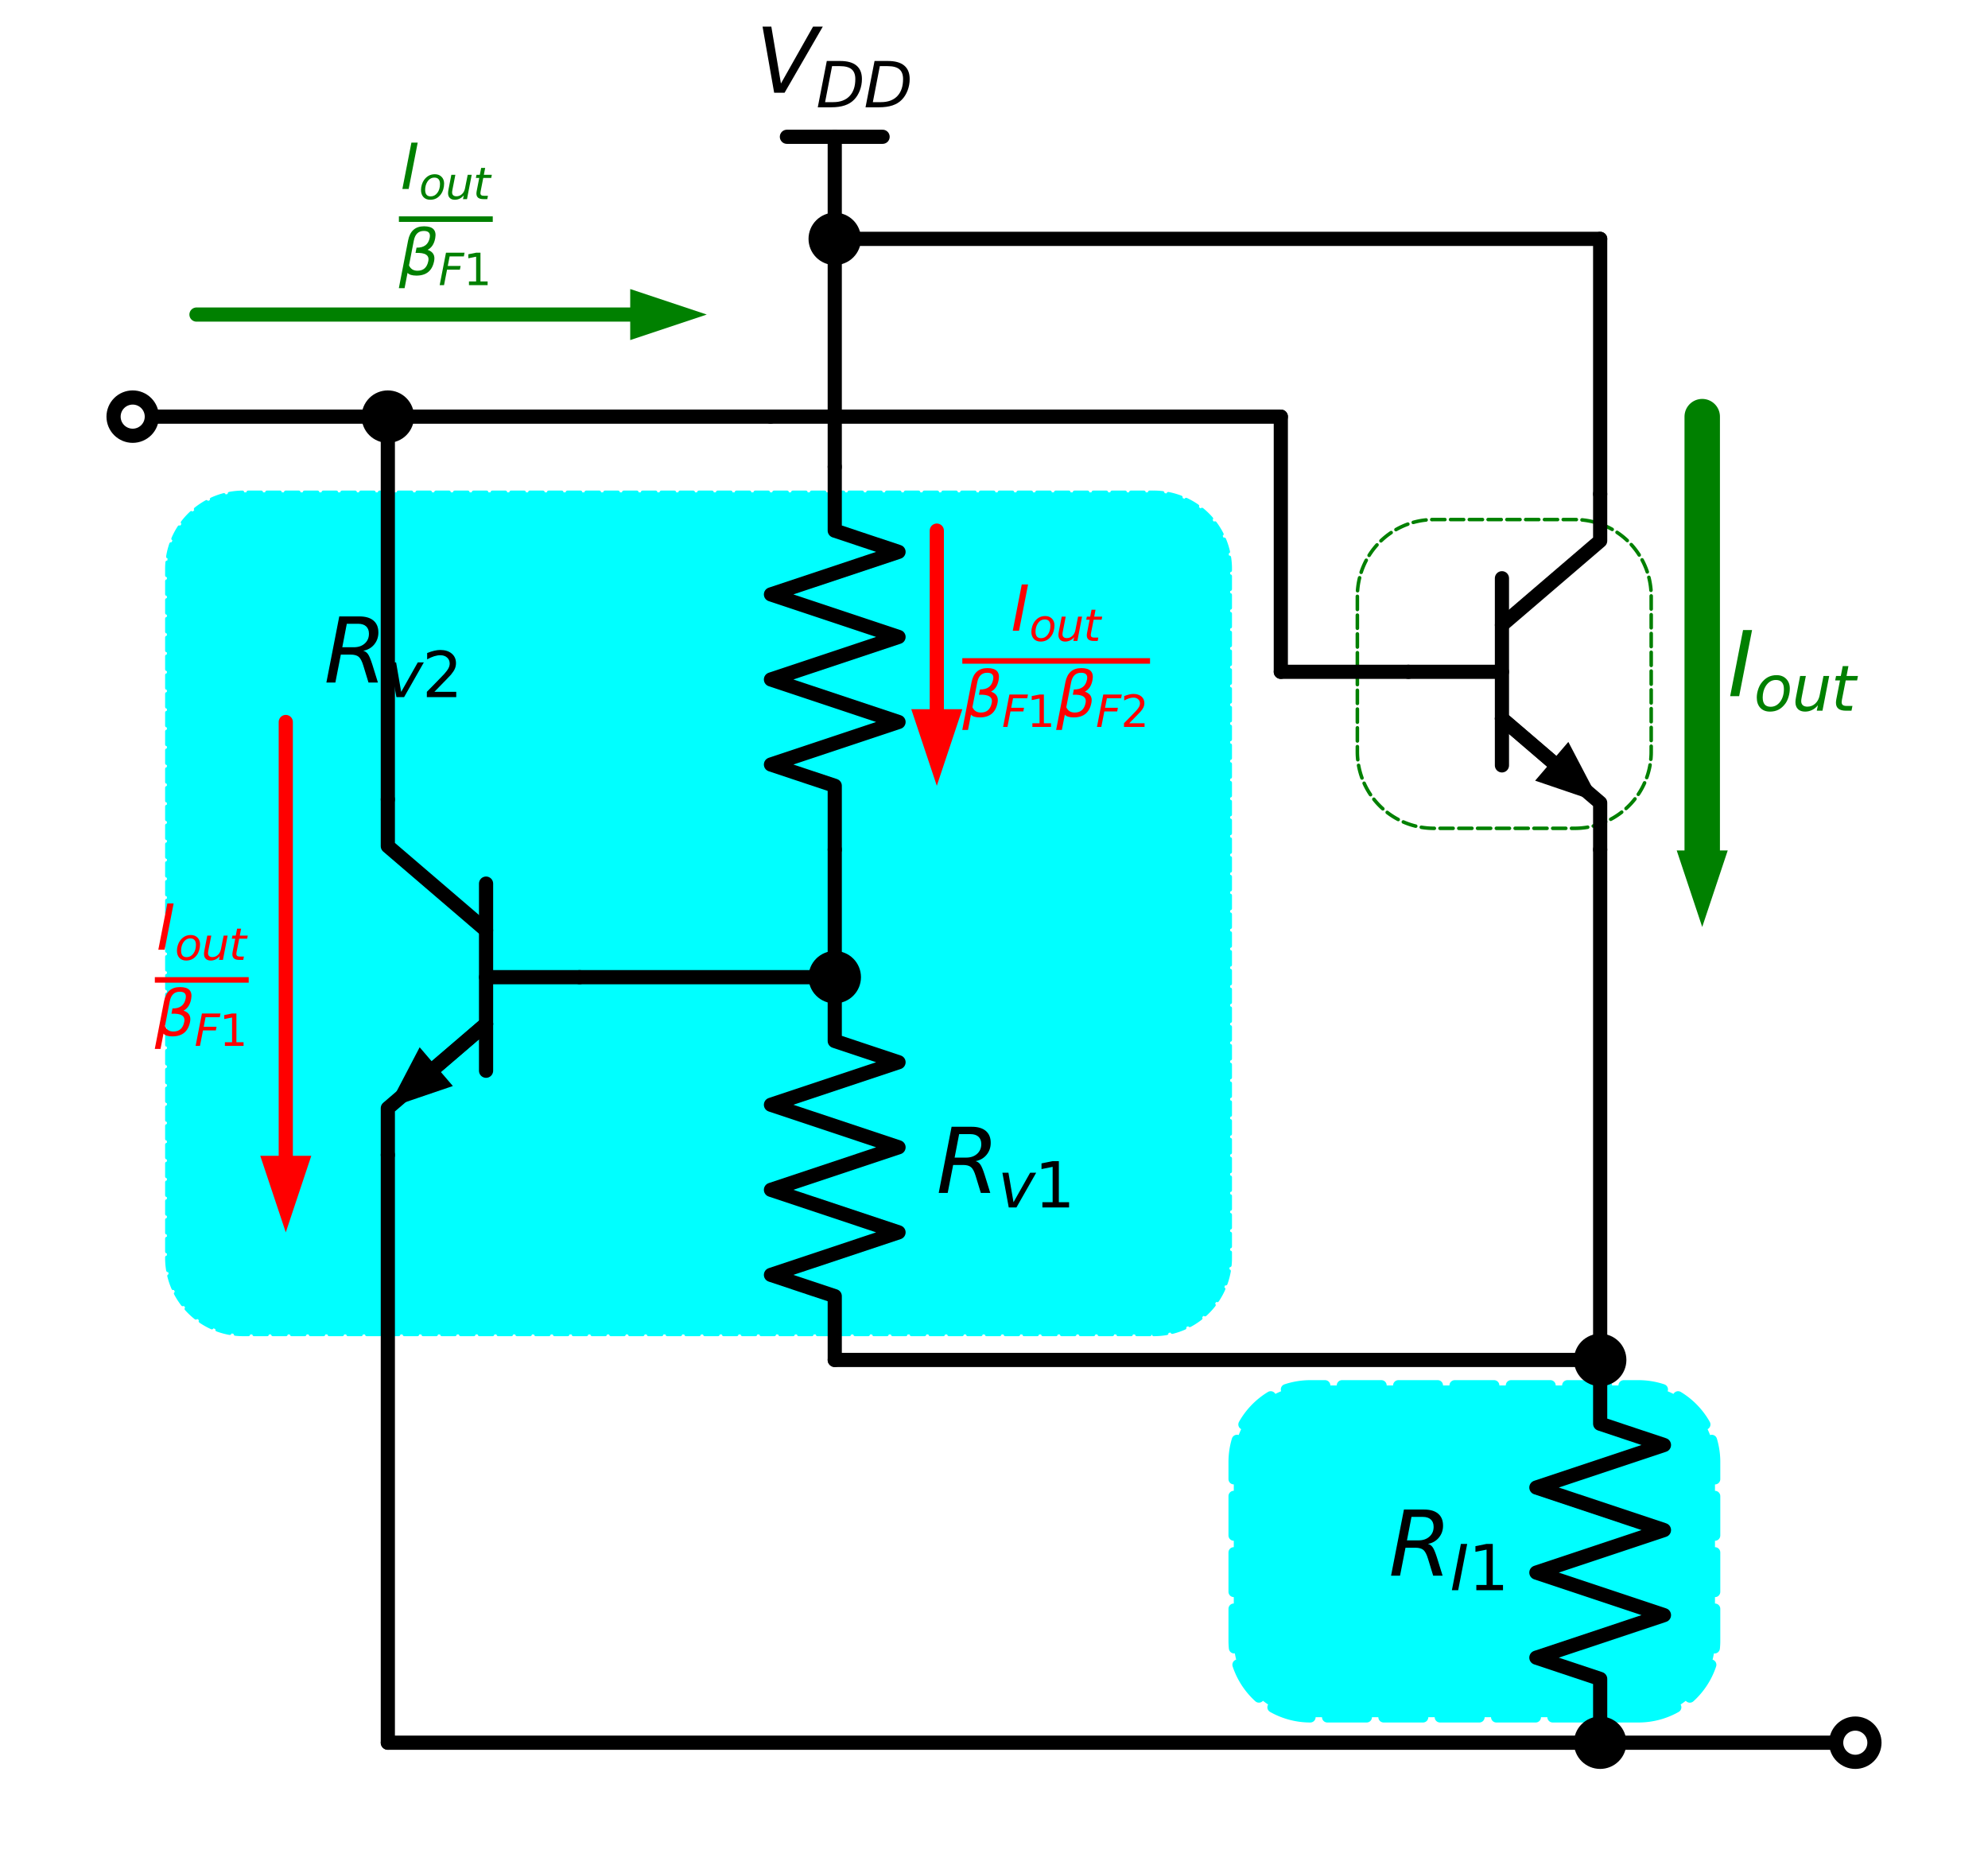 <?xml version="1.0" encoding="utf-8" standalone="no"?>
<!DOCTYPE svg PUBLIC "-//W3C//DTD SVG 1.1//EN"
  "http://www.w3.org/Graphics/SVG/1.1/DTD/svg11.dtd">
<svg xmlns:xlink="http://www.w3.org/1999/xlink" width="280.506pt" height="263.621pt" viewBox="0 0 280.506 263.621" xmlns="http://www.w3.org/2000/svg" version="1.1">
 <defs>
  <style type="text/css">*{stroke-linejoin: round; stroke-linecap: butt}</style>
 </defs>
 <g id="figure_1">
  <g id="patch_1">
   <path d="M 0 263.621 
L 280.506 263.621 
L 280.506 0 
L 0 0 
z
" style="fill: #ffffff"/>
  </g>
  <g id="axes_1">
   <g id="patch_2">
    <path d="M 162.783 188.258 
L 162.954 188.256 
L 163.126 188.252 
L 163.297 188.245 
L 163.468 188.236 
L 163.639 188.224 
L 163.81 188.209 
L 163.98 188.191 
L 164.15 188.171 
L 164.32 188.148 
L 164.489 188.122 
L 164.658 188.094 
L 164.827 188.062 
L 164.995 188.029 
L 165.162 187.992 
L 165.329 187.953 
L 165.495 187.912 
L 165.661 187.867 
L 165.826 187.82 
L 165.99 187.771 
L 166.153 187.718 
L 166.315 187.664 
L 166.477 187.606 
L 166.637 187.546 
L 166.797 187.484 
L 166.956 187.419 
L 167.113 187.352 
L 167.269 187.282 
L 167.425 187.209 
L 167.579 187.134 
L 167.732 187.057 
L 167.884 186.977 
L 168.034 186.895 
L 168.183 186.811 
L 168.331 186.724 
L 168.477 186.635 
L 168.622 186.543 
L 168.765 186.449 
L 168.907 186.353 
L 169.048 186.255 
L 169.186 186.155 
L 169.324 186.052 
L 169.459 185.947 
L 169.593 185.84 
L 169.725 185.731 
L 169.855 185.62 
L 169.984 185.507 
L 170.111 185.391 
L 170.236 185.274 
L 170.359 185.155 
L 170.48 185.034 
L 170.599 184.911 
L 170.717 184.786 
L 170.832 184.659 
L 170.945 184.53 
L 171.056 184.4 
L 171.165 184.268 
L 171.272 184.134 
L 171.377 183.998 
L 171.48 183.861 
L 171.58 183.722 
L 171.679 183.582 
L 171.775 183.44 
L 171.869 183.297 
L 171.96 183.152 
L 172.049 183.005 
L 172.136 182.858 
L 172.221 182.709 
L 172.303 182.558 
L 172.382 182.407 
L 172.46 182.254 
L 172.535 182.099 
L 172.607 181.944 
L 172.677 181.788 
L 172.744 181.63 
L 172.809 181.472 
L 172.872 181.312 
L 172.932 181.151 
L 172.989 180.99 
L 173.044 180.828 
L 173.096 180.664 
L 173.146 180.5 
L 173.192 180.336 
L 173.237 180.17 
L 173.279 180.004 
L 173.318 179.837 
L 173.354 179.67 
L 173.388 179.502 
L 173.419 179.333 
L 173.447 179.164 
L 173.473 178.995 
L 173.496 178.825 
L 173.516 178.655 
L 173.534 178.484 
L 173.549 178.314 
L 173.561 178.143 
L 173.571 177.972 
L 173.578 177.8 
L 173.582 177.629 
L 173.583 177.458 
L 173.583 80.258 
L 173.582 80.086 
L 173.578 79.915 
L 173.571 79.744 
L 173.561 79.573 
L 173.549 79.402 
L 173.534 79.231 
L 173.516 79.061 
L 173.496 78.89 
L 173.473 78.721 
L 173.447 78.551 
L 173.419 78.382 
L 173.388 78.214 
L 173.354 78.046 
L 173.318 77.878 
L 173.279 77.711 
L 173.237 77.545 
L 173.192 77.38 
L 173.146 77.215 
L 173.096 77.051 
L 173.044 76.888 
L 172.989 76.725 
L 172.932 76.564 
L 172.872 76.403 
L 172.809 76.244 
L 172.744 76.085 
L 172.677 75.928 
L 172.607 75.771 
L 172.535 75.616 
L 172.46 75.462 
L 172.382 75.309 
L 172.303 75.157 
L 172.221 75.007 
L 172.136 74.858 
L 172.049 74.71 
L 171.96 74.564 
L 171.869 74.419 
L 171.775 74.275 
L 171.679 74.133 
L 171.58 73.993 
L 171.48 73.854 
L 171.377 73.717 
L 171.272 73.582 
L 171.165 73.448 
L 171.056 73.316 
L 170.945 73.185 
L 170.832 73.057 
L 170.717 72.93 
L 170.599 72.805 
L 170.48 72.682 
L 170.359 72.561 
L 170.236 72.441 
L 170.111 72.324 
L 169.984 72.209 
L 169.855 72.096 
L 169.725 71.984 
L 169.593 71.875 
L 169.459 71.768 
L 169.324 71.663 
L 169.186 71.561 
L 169.048 71.46 
L 168.907 71.362 
L 168.765 71.266 
L 168.622 71.172 
L 168.477 71.081 
L 168.331 70.991 
L 168.183 70.905 
L 168.034 70.82 
L 167.884 70.738 
L 167.732 70.658 
L 167.579 70.581 
L 167.425 70.506 
L 167.269 70.434 
L 167.113 70.364 
L 166.956 70.296 
L 166.797 70.231 
L 166.637 70.169 
L 166.477 70.109 
L 166.315 70.052 
L 166.153 69.997 
L 165.99 69.945 
L 165.826 69.895 
L 165.661 69.848 
L 165.495 69.804 
L 165.329 69.762 
L 165.162 69.723 
L 164.995 69.687 
L 164.827 69.653 
L 164.658 69.622 
L 164.489 69.593 
L 164.32 69.568 
L 164.15 69.545 
L 163.98 69.524 
L 163.81 69.507 
L 163.639 69.492 
L 163.468 69.479 
L 163.297 69.47 
L 163.126 69.463 
L 162.954 69.459 
L 162.783 69.458 
L 34.347 69.458 
L 34.176 69.459 
L 34.004 69.463 
L 33.833 69.47 
L 33.662 69.479 
L 33.491 69.492 
L 33.32 69.507 
L 33.15 69.524 
L 32.98 69.545 
L 32.81 69.568 
L 32.641 69.593 
L 32.472 69.622 
L 32.303 69.653 
L 32.135 69.687 
L 31.968 69.723 
L 31.801 69.762 
L 31.635 69.804 
L 31.469 69.848 
L 31.304 69.895 
L 31.14 69.945 
L 30.977 69.997 
L 30.815 70.052 
L 30.653 70.109 
L 30.493 70.169 
L 30.333 70.231 
L 30.174 70.296 
L 30.017 70.364 
L 29.861 70.434 
L 29.705 70.506 
L 29.551 70.581 
L 29.398 70.658 
L 29.246 70.738 
L 29.096 70.82 
L 28.947 70.905 
L 28.799 70.991 
L 28.653 71.081 
L 28.508 71.172 
L 28.365 71.266 
L 28.223 71.362 
L 28.082 71.46 
L 27.944 71.561 
L 27.806 71.663 
L 27.671 71.768 
L 27.537 71.875 
L 27.405 71.984 
L 27.275 72.096 
L 27.146 72.209 
L 27.019 72.324 
L 26.894 72.441 
L 26.771 72.561 
L 26.65 72.682 
L 26.531 72.805 
L 26.413 72.93 
L 26.298 73.057 
L 26.185 73.185 
L 26.074 73.316 
L 25.965 73.448 
L 25.858 73.582 
L 25.753 73.717 
L 25.65 73.854 
L 25.55 73.993 
L 25.451 74.133 
L 25.355 74.275 
L 25.261 74.419 
L 25.17 74.564 
L 25.081 74.71 
L 24.994 74.858 
L 24.909 75.007 
L 24.827 75.157 
L 24.748 75.309 
L 24.67 75.462 
L 24.595 75.616 
L 24.523 75.771 
L 24.453 75.928 
L 24.386 76.085 
L 24.321 76.244 
L 24.258 76.403 
L 24.198 76.564 
L 24.141 76.725 
L 24.086 76.888 
L 24.034 77.051 
L 23.984 77.215 
L 23.938 77.38 
L 23.893 77.545 
L 23.851 77.711 
L 23.812 77.878 
L 23.776 78.046 
L 23.742 78.214 
L 23.711 78.382 
L 23.683 78.551 
L 23.657 78.721 
L 23.634 78.89 
L 23.614 79.061 
L 23.596 79.231 
L 23.581 79.402 
L 23.569 79.573 
L 23.559 79.744 
L 23.552 79.915 
L 23.548 80.086 
L 23.547 80.258 
L 23.547 177.458 
L 23.548 177.629 
L 23.552 177.8 
L 23.559 177.972 
L 23.569 178.143 
L 23.581 178.314 
L 23.596 178.484 
L 23.614 178.655 
L 23.634 178.825 
L 23.657 178.995 
L 23.683 179.164 
L 23.711 179.333 
L 23.742 179.502 
L 23.776 179.67 
L 23.812 179.837 
L 23.851 180.004 
L 23.893 180.17 
L 23.938 180.336 
L 23.984 180.5 
L 24.034 180.664 
L 24.086 180.828 
L 24.141 180.99 
L 24.198 181.151 
L 24.258 181.312 
L 24.321 181.472 
L 24.386 181.63 
L 24.453 181.788 
L 24.523 181.944 
L 24.595 182.099 
L 24.67 182.254 
L 24.748 182.407 
L 24.827 182.558 
L 24.909 182.709 
L 24.994 182.858 
L 25.081 183.005 
L 25.17 183.152 
L 25.261 183.297 
L 25.355 183.44 
L 25.451 183.582 
L 25.55 183.722 
L 25.65 183.861 
L 25.753 183.998 
L 25.858 184.134 
L 25.965 184.268 
L 26.074 184.4 
L 26.185 184.53 
L 26.298 184.659 
L 26.413 184.786 
L 26.531 184.911 
L 26.65 185.034 
L 26.771 185.155 
L 26.894 185.274 
L 27.019 185.391 
L 27.146 185.507 
L 27.275 185.62 
L 27.405 185.731 
L 27.537 185.84 
L 27.671 185.947 
L 27.806 186.052 
L 27.944 186.155 
L 28.082 186.255 
L 28.223 186.353 
L 28.365 186.449 
L 28.508 186.543 
L 28.653 186.635 
L 28.799 186.724 
L 28.947 186.811 
L 29.096 186.895 
L 29.246 186.977 
L 29.398 187.057 
L 29.551 187.134 
L 29.705 187.209 
L 29.861 187.282 
L 30.017 187.352 
L 30.174 187.419 
L 30.333 187.484 
L 30.493 187.546 
L 30.653 187.606 
L 30.815 187.664 
L 30.977 187.718 
L 31.14 187.771 
L 31.304 187.82 
L 31.469 187.867 
L 31.635 187.912 
L 31.801 187.953 
L 31.968 187.992 
L 32.135 188.029 
L 32.303 188.062 
L 32.472 188.094 
L 32.641 188.122 
L 32.81 188.148 
L 32.98 188.171 
L 33.15 188.191 
L 33.32 188.209 
L 33.491 188.224 
L 33.662 188.236 
L 33.833 188.245 
L 34.004 188.252 
L 34.176 188.256 
L 34.347 188.258 
z
" clip-path="url(#paac0ec1974)" style="fill: #00ffff; stroke-dasharray: 1.85,0.8; stroke-dashoffset: 0; stroke: #00ffff; stroke-width: 0.5; stroke-linecap: round"/>
   </g>
   <g id="patch_3">
    <path d="M 231.183 242.258 
L 231.354 242.256 
L 231.526 242.252 
L 231.697 242.245 
L 231.868 242.236 
L 232.039 242.224 
L 232.21 242.209 
L 232.38 242.191 
L 232.55 242.171 
L 232.72 242.148 
L 232.889 242.122 
L 233.058 242.094 
L 233.227 242.062 
L 233.395 242.029 
L 233.562 241.992 
L 233.729 241.953 
L 233.895 241.912 
L 234.061 241.867 
L 234.226 241.82 
L 234.39 241.771 
L 234.553 241.718 
L 234.715 241.664 
L 234.877 241.606 
L 235.037 241.546 
L 235.197 241.484 
L 235.356 241.419 
L 235.513 241.352 
L 235.669 241.282 
L 235.825 241.209 
L 235.979 241.134 
L 236.132 241.057 
L 236.284 240.977 
L 236.434 240.895 
L 236.583 240.811 
L 236.731 240.724 
L 236.877 240.635 
L 237.022 240.543 
L 237.165 240.449 
L 237.307 240.353 
L 237.448 240.255 
L 237.586 240.155 
L 237.724 240.052 
L 237.859 239.947 
L 237.993 239.84 
L 238.125 239.731 
L 238.255 239.62 
L 238.384 239.507 
L 238.511 239.391 
L 238.636 239.274 
L 238.759 239.155 
L 238.88 239.034 
L 238.999 238.911 
L 239.117 238.786 
L 239.232 238.659 
L 239.345 238.53 
L 239.456 238.4 
L 239.565 238.268 
L 239.672 238.134 
L 239.777 237.998 
L 239.88 237.861 
L 239.98 237.722 
L 240.079 237.582 
L 240.175 237.44 
L 240.269 237.297 
L 240.36 237.152 
L 240.449 237.005 
L 240.536 236.858 
L 240.621 236.709 
L 240.703 236.558 
L 240.782 236.407 
L 240.86 236.254 
L 240.935 236.099 
L 241.007 235.944 
L 241.077 235.788 
L 241.144 235.63 
L 241.209 235.472 
L 241.272 235.312 
L 241.332 235.151 
L 241.389 234.99 
L 241.444 234.828 
L 241.496 234.664 
L 241.546 234.5 
L 241.592 234.336 
L 241.637 234.17 
L 241.679 234.004 
L 241.718 233.837 
L 241.754 233.67 
L 241.788 233.502 
L 241.819 233.333 
L 241.847 233.164 
L 241.873 232.995 
L 241.896 232.825 
L 241.916 232.655 
L 241.934 232.484 
L 241.949 232.314 
L 241.961 232.143 
L 241.971 231.972 
L 241.978 231.8 
L 241.982 231.629 
L 241.983 231.458 
L 241.983 206.258 
L 241.982 206.086 
L 241.978 205.915 
L 241.971 205.744 
L 241.961 205.573 
L 241.949 205.402 
L 241.934 205.231 
L 241.916 205.061 
L 241.896 204.89 
L 241.873 204.721 
L 241.847 204.551 
L 241.819 204.382 
L 241.788 204.214 
L 241.754 204.046 
L 241.718 203.878 
L 241.679 203.711 
L 241.637 203.545 
L 241.592 203.38 
L 241.546 203.215 
L 241.496 203.051 
L 241.444 202.888 
L 241.389 202.725 
L 241.332 202.564 
L 241.272 202.403 
L 241.209 202.244 
L 241.144 202.085 
L 241.077 201.928 
L 241.007 201.771 
L 240.935 201.616 
L 240.86 201.462 
L 240.782 201.309 
L 240.703 201.157 
L 240.621 201.007 
L 240.536 200.858 
L 240.449 200.71 
L 240.36 200.564 
L 240.269 200.419 
L 240.175 200.275 
L 240.079 200.133 
L 239.98 199.993 
L 239.88 199.854 
L 239.777 199.717 
L 239.672 199.582 
L 239.565 199.448 
L 239.456 199.316 
L 239.345 199.185 
L 239.232 199.057 
L 239.117 198.93 
L 238.999 198.805 
L 238.88 198.682 
L 238.759 198.561 
L 238.636 198.441 
L 238.511 198.324 
L 238.384 198.209 
L 238.255 198.096 
L 238.125 197.984 
L 237.993 197.875 
L 237.859 197.768 
L 237.724 197.663 
L 237.586 197.561 
L 237.448 197.46 
L 237.307 197.362 
L 237.165 197.266 
L 237.022 197.172 
L 236.877 197.081 
L 236.731 196.991 
L 236.583 196.905 
L 236.434 196.82 
L 236.284 196.738 
L 236.132 196.658 
L 235.979 196.581 
L 235.825 196.506 
L 235.669 196.434 
L 235.513 196.364 
L 235.356 196.296 
L 235.197 196.231 
L 235.037 196.169 
L 234.877 196.109 
L 234.715 196.052 
L 234.553 195.997 
L 234.39 195.945 
L 234.226 195.895 
L 234.061 195.848 
L 233.895 195.804 
L 233.729 195.762 
L 233.562 195.723 
L 233.395 195.687 
L 233.227 195.653 
L 233.058 195.622 
L 232.889 195.593 
L 232.72 195.568 
L 232.55 195.545 
L 232.38 195.524 
L 232.21 195.507 
L 232.039 195.492 
L 231.868 195.479 
L 231.697 195.47 
L 231.526 195.463 
L 231.354 195.459 
L 231.183 195.458 
L 184.887 195.458 
L 184.716 195.459 
L 184.544 195.463 
L 184.373 195.47 
L 184.202 195.479 
L 184.031 195.492 
L 183.86 195.507 
L 183.69 195.524 
L 183.52 195.545 
L 183.35 195.568 
L 183.181 195.593 
L 183.012 195.622 
L 182.843 195.653 
L 182.675 195.687 
L 182.508 195.723 
L 182.341 195.762 
L 182.175 195.804 
L 182.009 195.848 
L 181.844 195.895 
L 181.68 195.945 
L 181.517 195.997 
L 181.355 196.052 
L 181.193 196.109 
L 181.033 196.169 
L 180.873 196.231 
L 180.714 196.296 
L 180.557 196.364 
L 180.401 196.434 
L 180.245 196.506 
L 180.091 196.581 
L 179.938 196.658 
L 179.786 196.738 
L 179.636 196.82 
L 179.487 196.905 
L 179.339 196.991 
L 179.193 197.081 
L 179.048 197.172 
L 178.905 197.266 
L 178.763 197.362 
L 178.622 197.46 
L 178.484 197.561 
L 178.346 197.663 
L 178.211 197.768 
L 178.077 197.875 
L 177.945 197.984 
L 177.815 198.096 
L 177.686 198.209 
L 177.559 198.324 
L 177.434 198.441 
L 177.311 198.561 
L 177.19 198.682 
L 177.071 198.805 
L 176.953 198.93 
L 176.838 199.057 
L 176.725 199.185 
L 176.614 199.316 
L 176.505 199.448 
L 176.398 199.582 
L 176.293 199.717 
L 176.19 199.854 
L 176.09 199.993 
L 175.991 200.133 
L 175.895 200.275 
L 175.801 200.419 
L 175.71 200.564 
L 175.621 200.71 
L 175.534 200.858 
L 175.449 201.007 
L 175.367 201.157 
L 175.288 201.309 
L 175.21 201.462 
L 175.135 201.616 
L 175.063 201.771 
L 174.993 201.928 
L 174.926 202.085 
L 174.861 202.244 
L 174.798 202.403 
L 174.738 202.564 
L 174.681 202.725 
L 174.626 202.888 
L 174.574 203.051 
L 174.524 203.215 
L 174.478 203.38 
L 174.433 203.545 
L 174.391 203.711 
L 174.352 203.878 
L 174.316 204.046 
L 174.282 204.214 
L 174.251 204.382 
L 174.223 204.551 
L 174.197 204.721 
L 174.174 204.89 
L 174.154 205.061 
L 174.136 205.231 
L 174.121 205.402 
L 174.109 205.573 
L 174.099 205.744 
L 174.092 205.915 
L 174.088 206.086 
L 174.087 206.258 
L 174.087 231.458 
L 174.088 231.629 
L 174.092 231.8 
L 174.099 231.972 
L 174.109 232.143 
L 174.121 232.314 
L 174.136 232.484 
L 174.154 232.655 
L 174.174 232.825 
L 174.197 232.995 
L 174.223 233.164 
L 174.251 233.333 
L 174.282 233.502 
L 174.316 233.67 
L 174.352 233.837 
L 174.391 234.004 
L 174.433 234.17 
L 174.478 234.336 
L 174.524 234.5 
L 174.574 234.664 
L 174.626 234.828 
L 174.681 234.99 
L 174.738 235.151 
L 174.798 235.312 
L 174.861 235.472 
L 174.926 235.63 
L 174.993 235.788 
L 175.063 235.944 
L 175.135 236.099 
L 175.21 236.254 
L 175.288 236.407 
L 175.367 236.558 
L 175.449 236.709 
L 175.534 236.858 
L 175.621 237.005 
L 175.71 237.152 
L 175.801 237.297 
L 175.895 237.44 
L 175.991 237.582 
L 176.09 237.722 
L 176.19 237.861 
L 176.293 237.998 
L 176.398 238.134 
L 176.505 238.268 
L 176.614 238.4 
L 176.725 238.53 
L 176.838 238.659 
L 176.953 238.786 
L 177.071 238.911 
L 177.19 239.034 
L 177.311 239.155 
L 177.434 239.274 
L 177.559 239.391 
L 177.686 239.507 
L 177.815 239.62 
L 177.945 239.731 
L 178.077 239.84 
L 178.211 239.947 
L 178.346 240.052 
L 178.484 240.155 
L 178.622 240.255 
L 178.763 240.353 
L 178.905 240.449 
L 179.048 240.543 
L 179.193 240.635 
L 179.339 240.724 
L 179.487 240.811 
L 179.636 240.895 
L 179.786 240.977 
L 179.938 241.057 
L 180.091 241.134 
L 180.245 241.209 
L 180.401 241.282 
L 180.557 241.352 
L 180.714 241.419 
L 180.873 241.484 
L 181.033 241.546 
L 181.193 241.606 
L 181.355 241.664 
L 181.517 241.718 
L 181.68 241.771 
L 181.844 241.82 
L 182.009 241.867 
L 182.175 241.912 
L 182.341 241.953 
L 182.508 241.992 
L 182.675 242.029 
L 182.843 242.062 
L 183.012 242.094 
L 183.181 242.122 
L 183.35 242.148 
L 183.52 242.171 
L 183.69 242.191 
L 183.86 242.209 
L 184.031 242.224 
L 184.202 242.236 
L 184.373 242.245 
L 184.544 242.252 
L 184.716 242.256 
L 184.887 242.258 
z
" clip-path="url(#paac0ec1974)" style="fill: #00ffff; stroke-dasharray: 5.55,2.4; stroke-dashoffset: 0; stroke: #00ffff; stroke-width: 1.5; stroke-linecap: round"/>
   </g>
   <g id="patch_4">
    <path d="M 222.183 116.858 
L 222.354 116.856 
L 222.526 116.852 
L 222.697 116.845 
L 222.868 116.836 
L 223.039 116.824 
L 223.21 116.809 
L 223.38 116.791 
L 223.55 116.771 
L 223.72 116.748 
L 223.889 116.722 
L 224.058 116.694 
L 224.227 116.662 
L 224.395 116.629 
L 224.562 116.592 
L 224.729 116.553 
L 224.895 116.512 
L 225.061 116.467 
L 225.226 116.42 
L 225.39 116.371 
L 225.553 116.318 
L 225.715 116.264 
L 225.877 116.206 
L 226.037 116.146 
L 226.197 116.084 
L 226.356 116.019 
L 226.513 115.952 
L 226.669 115.882 
L 226.825 115.809 
L 226.979 115.734 
L 227.132 115.657 
L 227.284 115.577 
L 227.434 115.495 
L 227.583 115.411 
L 227.731 115.324 
L 227.877 115.235 
L 228.022 115.143 
L 228.165 115.049 
L 228.307 114.953 
L 228.448 114.855 
L 228.586 114.755 
L 228.724 114.652 
L 228.859 114.547 
L 228.993 114.44 
L 229.125 114.331 
L 229.255 114.22 
L 229.384 114.107 
L 229.511 113.991 
L 229.636 113.874 
L 229.759 113.755 
L 229.88 113.634 
L 229.999 113.511 
L 230.117 113.386 
L 230.232 113.259 
L 230.345 113.13 
L 230.456 113 
L 230.565 112.868 
L 230.672 112.734 
L 230.777 112.598 
L 230.88 112.461 
L 230.98 112.322 
L 231.079 112.182 
L 231.175 112.04 
L 231.269 111.897 
L 231.36 111.752 
L 231.449 111.605 
L 231.536 111.458 
L 231.621 111.309 
L 231.703 111.158 
L 231.782 111.007 
L 231.86 110.854 
L 231.935 110.699 
L 232.007 110.544 
L 232.077 110.388 
L 232.144 110.23 
L 232.209 110.072 
L 232.272 109.912 
L 232.332 109.751 
L 232.389 109.59 
L 232.444 109.428 
L 232.496 109.264 
L 232.546 109.1 
L 232.592 108.936 
L 232.637 108.77 
L 232.679 108.604 
L 232.718 108.437 
L 232.754 108.27 
L 232.788 108.102 
L 232.819 107.933 
L 232.847 107.764 
L 232.873 107.595 
L 232.896 107.425 
L 232.916 107.255 
L 232.934 107.084 
L 232.949 106.914 
L 232.961 106.743 
L 232.971 106.572 
L 232.978 106.4 
L 232.982 106.229 
L 232.983 106.058 
L 232.983 84.098 
L 232.982 83.926 
L 232.978 83.755 
L 232.971 83.584 
L 232.961 83.413 
L 232.949 83.242 
L 232.934 83.071 
L 232.916 82.901 
L 232.896 82.73 
L 232.873 82.561 
L 232.847 82.391 
L 232.819 82.222 
L 232.788 82.054 
L 232.754 81.886 
L 232.718 81.718 
L 232.679 81.551 
L 232.637 81.385 
L 232.592 81.22 
L 232.546 81.055 
L 232.496 80.891 
L 232.444 80.728 
L 232.389 80.565 
L 232.332 80.404 
L 232.272 80.243 
L 232.209 80.084 
L 232.144 79.925 
L 232.077 79.768 
L 232.007 79.611 
L 231.935 79.456 
L 231.86 79.302 
L 231.782 79.149 
L 231.703 78.997 
L 231.621 78.847 
L 231.536 78.698 
L 231.449 78.55 
L 231.36 78.404 
L 231.269 78.259 
L 231.175 78.115 
L 231.079 77.973 
L 230.98 77.833 
L 230.88 77.694 
L 230.777 77.557 
L 230.672 77.422 
L 230.565 77.288 
L 230.456 77.156 
L 230.345 77.025 
L 230.232 76.897 
L 230.117 76.77 
L 229.999 76.645 
L 229.88 76.522 
L 229.759 76.401 
L 229.636 76.281 
L 229.511 76.164 
L 229.384 76.049 
L 229.255 75.936 
L 229.125 75.824 
L 228.993 75.715 
L 228.859 75.608 
L 228.724 75.503 
L 228.586 75.401 
L 228.448 75.3 
L 228.307 75.202 
L 228.165 75.106 
L 228.022 75.012 
L 227.877 74.921 
L 227.731 74.831 
L 227.583 74.745 
L 227.434 74.66 
L 227.284 74.578 
L 227.132 74.498 
L 226.979 74.421 
L 226.825 74.346 
L 226.669 74.274 
L 226.513 74.204 
L 226.356 74.136 
L 226.197 74.071 
L 226.037 74.009 
L 225.877 73.949 
L 225.715 73.892 
L 225.553 73.837 
L 225.39 73.785 
L 225.226 73.735 
L 225.061 73.688 
L 224.895 73.644 
L 224.729 73.602 
L 224.562 73.563 
L 224.395 73.527 
L 224.227 73.493 
L 224.058 73.462 
L 223.889 73.433 
L 223.72 73.408 
L 223.55 73.385 
L 223.38 73.364 
L 223.21 73.347 
L 223.039 73.332 
L 222.868 73.319 
L 222.697 73.31 
L 222.526 73.303 
L 222.354 73.299 
L 222.183 73.298 
L 202.323 73.298 
L 202.152 73.299 
L 201.98 73.303 
L 201.809 73.31 
L 201.638 73.319 
L 201.467 73.332 
L 201.296 73.347 
L 201.126 73.364 
L 200.956 73.385 
L 200.786 73.408 
L 200.617 73.433 
L 200.448 73.462 
L 200.279 73.493 
L 200.111 73.527 
L 199.944 73.563 
L 199.777 73.602 
L 199.611 73.644 
L 199.445 73.688 
L 199.28 73.735 
L 199.116 73.785 
L 198.953 73.837 
L 198.791 73.892 
L 198.629 73.949 
L 198.469 74.009 
L 198.309 74.071 
L 198.15 74.136 
L 197.993 74.204 
L 197.837 74.274 
L 197.681 74.346 
L 197.527 74.421 
L 197.374 74.498 
L 197.222 74.578 
L 197.072 74.66 
L 196.923 74.745 
L 196.775 74.831 
L 196.629 74.921 
L 196.484 75.012 
L 196.341 75.106 
L 196.199 75.202 
L 196.058 75.3 
L 195.92 75.401 
L 195.782 75.503 
L 195.647 75.608 
L 195.513 75.715 
L 195.381 75.824 
L 195.251 75.936 
L 195.122 76.049 
L 194.995 76.164 
L 194.87 76.281 
L 194.747 76.401 
L 194.626 76.522 
L 194.507 76.645 
L 194.389 76.77 
L 194.274 76.897 
L 194.161 77.025 
L 194.05 77.156 
L 193.941 77.288 
L 193.834 77.422 
L 193.729 77.557 
L 193.626 77.694 
L 193.526 77.833 
L 193.427 77.973 
L 193.331 78.115 
L 193.237 78.259 
L 193.146 78.404 
L 193.057 78.55 
L 192.97 78.698 
L 192.885 78.847 
L 192.803 78.997 
L 192.724 79.149 
L 192.646 79.302 
L 192.571 79.456 
L 192.499 79.611 
L 192.429 79.768 
L 192.362 79.925 
L 192.297 80.084 
L 192.234 80.243 
L 192.174 80.404 
L 192.117 80.565 
L 192.062 80.728 
L 192.01 80.891 
L 191.96 81.055 
L 191.914 81.22 
L 191.869 81.385 
L 191.827 81.551 
L 191.788 81.718 
L 191.752 81.886 
L 191.718 82.054 
L 191.687 82.222 
L 191.659 82.391 
L 191.633 82.561 
L 191.61 82.73 
L 191.59 82.901 
L 191.572 83.071 
L 191.557 83.242 
L 191.545 83.413 
L 191.535 83.584 
L 191.528 83.755 
L 191.524 83.926 
L 191.523 84.098 
L 191.523 106.058 
L 191.524 106.229 
L 191.528 106.4 
L 191.535 106.572 
L 191.545 106.743 
L 191.557 106.914 
L 191.572 107.084 
L 191.59 107.255 
L 191.61 107.425 
L 191.633 107.595 
L 191.659 107.764 
L 191.687 107.933 
L 191.718 108.102 
L 191.752 108.27 
L 191.788 108.437 
L 191.827 108.604 
L 191.869 108.77 
L 191.914 108.936 
L 191.96 109.1 
L 192.01 109.264 
L 192.062 109.428 
L 192.117 109.59 
L 192.174 109.751 
L 192.234 109.912 
L 192.297 110.072 
L 192.362 110.23 
L 192.429 110.388 
L 192.499 110.544 
L 192.571 110.699 
L 192.646 110.854 
L 192.724 111.007 
L 192.803 111.158 
L 192.885 111.309 
L 192.97 111.458 
L 193.057 111.605 
L 193.146 111.752 
L 193.237 111.897 
L 193.331 112.04 
L 193.427 112.182 
L 193.526 112.322 
L 193.626 112.461 
L 193.729 112.598 
L 193.834 112.734 
L 193.941 112.868 
L 194.05 113 
L 194.161 113.13 
L 194.274 113.259 
L 194.389 113.386 
L 194.507 113.511 
L 194.626 113.634 
L 194.747 113.755 
L 194.87 113.874 
L 194.995 113.991 
L 195.122 114.107 
L 195.251 114.22 
L 195.381 114.331 
L 195.513 114.44 
L 195.647 114.547 
L 195.782 114.652 
L 195.92 114.755 
L 196.058 114.855 
L 196.199 114.953 
L 196.341 115.049 
L 196.484 115.143 
L 196.629 115.235 
L 196.775 115.324 
L 196.923 115.411 
L 197.072 115.495 
L 197.222 115.577 
L 197.374 115.657 
L 197.527 115.734 
L 197.681 115.809 
L 197.837 115.882 
L 197.993 115.952 
L 198.15 116.019 
L 198.309 116.084 
L 198.469 116.146 
L 198.629 116.206 
L 198.791 116.264 
L 198.953 116.318 
L 199.116 116.371 
L 199.28 116.42 
L 199.445 116.467 
L 199.611 116.512 
L 199.777 116.553 
L 199.944 116.592 
L 200.111 116.629 
L 200.279 116.662 
L 200.448 116.694 
L 200.617 116.722 
L 200.786 116.748 
L 200.956 116.771 
L 201.126 116.791 
L 201.296 116.809 
L 201.467 116.824 
L 201.638 116.836 
L 201.809 116.845 
L 201.98 116.852 
L 202.152 116.856 
L 202.323 116.858 
L 222.183 116.858 
z
" clip-path="url(#paac0ec1974)" style="fill: none; stroke-dasharray: 1.85,0.8; stroke-dashoffset: 0; stroke: #008000; stroke-width: 0.5; stroke-linecap: round"/>
   </g>
   <g id="line2d_1">
    <path d="M 198.723 94.778 
L 211.923 94.778 
" clip-path="url(#paac0ec1974)" style="fill: none; stroke: #000000; stroke-width: 2; stroke-linecap: round"/>
   </g>
   <g id="line2d_2">
    <path d="M 211.923 81.578 
L 211.923 107.978 
" clip-path="url(#paac0ec1974)" style="fill: none; stroke: #000000; stroke-width: 2; stroke-linecap: round"/>
   </g>
   <g id="line2d_3">
    <path d="M 211.923 88.178 
L 225.783 76.298 
L 225.783 69.698 
" clip-path="url(#paac0ec1974)" style="fill: none; stroke: #000000; stroke-width: 2; stroke-linecap: round"/>
   </g>
   <g id="line2d_4">
    <path d="M 211.923 101.378 
L 225.783 113.258 
L 225.783 119.858 
" clip-path="url(#paac0ec1974)" style="fill: none; stroke: #000000; stroke-width: 2; stroke-linecap: round"/>
   </g>
   <g id="line2d_5">
    <path d="M 211.923 101.378 
L 218.95 107.401 
" clip-path="url(#paac0ec1974)" style="fill: none; stroke: #000000; stroke-width: 2; stroke-linecap: round"/>
   </g>
   <g id="patch_5">
    <path d="M 221.293 104.667 
L 225.783 113.258 
L 216.607 110.134 
z
" clip-path="url(#paac0ec1974)"/>
   </g>
   <g id="line2d_6">
    <path d="M 198.723 94.778 
L 189.723 94.778 
L 180.723 94.778 
" clip-path="url(#paac0ec1974)" style="fill: none; stroke: #000000; stroke-width: 2; stroke-linecap: round"/>
   </g>
   <g id="line2d_7">
    <path d="M 180.723 94.778 
L 180.723 76.778 
L 180.723 58.778 
" clip-path="url(#paac0ec1974)" style="fill: none; stroke: #000000; stroke-width: 2; stroke-linecap: round"/>
   </g>
   <g id="line2d_8">
    <path d="M 180.723 58.778 
L 144.723 58.778 
L 108.723 58.778 
" clip-path="url(#paac0ec1974)" style="fill: none; stroke: #000000; stroke-width: 2; stroke-linecap: round"/>
   </g>
   <g id="line2d_9">
    <path d="M 108.723 58.778 
L 63.723 58.778 
L 18.723 58.778 
" clip-path="url(#paac0ec1974)" style="fill: none; stroke: #000000; stroke-width: 2; stroke-linecap: round"/>
   </g>
   <g id="line2d_10">
    <path d="M 225.783 119.858 
L 225.783 155.858 
L 225.783 191.858 
" clip-path="url(#paac0ec1974)" style="fill: none; stroke: #000000; stroke-width: 2; stroke-linecap: round"/>
   </g>
   <g id="line2d_11">
    <path d="M 225.783 191.858 
L 225.783 200.858 
L 234.783 203.858 
L 216.783 209.858 
L 234.783 215.858 
L 216.783 221.858 
L 234.783 227.858 
L 216.783 233.858 
L 225.783 236.858 
L 225.783 245.858 
" clip-path="url(#paac0ec1974)" style="fill: none; stroke: #000000; stroke-width: 2; stroke-linecap: round"/>
   </g>
   <g id="line2d_12">
    <path d="M 225.783 245.858 
L 243.783 245.858 
L 261.783 245.858 
" clip-path="url(#paac0ec1974)" style="fill: none; stroke: #000000; stroke-width: 2; stroke-linecap: round"/>
   </g>
   <g id="line2d_13">
    <path d="M 225.783 191.858 
L 171.783 191.858 
L 117.783 191.858 
" clip-path="url(#paac0ec1974)" style="fill: none; stroke: #000000; stroke-width: 2; stroke-linecap: round"/>
   </g>
   <g id="line2d_14">
    <path d="M 117.783 191.858 
L 117.783 182.858 
L 108.783 179.858 
L 126.783 173.858 
L 108.783 167.858 
L 126.783 161.858 
L 108.783 155.858 
L 126.783 149.858 
L 117.783 146.858 
L 117.783 137.858 
" clip-path="url(#paac0ec1974)" style="fill: none; stroke: #000000; stroke-width: 2; stroke-linecap: round"/>
   </g>
   <g id="line2d_15">
    <path d="M 117.783 137.858 
L 117.783 128.858 
L 117.783 119.858 
" clip-path="url(#paac0ec1974)" style="fill: none; stroke: #000000; stroke-width: 2; stroke-linecap: round"/>
   </g>
   <g id="line2d_16">
    <path d="M 117.783 65.858 
L 117.783 74.858 
L 126.783 77.858 
L 108.783 83.858 
L 126.783 89.858 
L 108.783 95.858 
L 126.783 101.858 
L 108.783 107.858 
L 117.783 110.858 
L 117.783 119.858 
" clip-path="url(#paac0ec1974)" style="fill: none; stroke: #000000; stroke-width: 2; stroke-linecap: round"/>
   </g>
   <g id="line2d_17">
    <path d="M 117.783 65.858 
L 117.783 49.778 
L 117.783 33.698 
" clip-path="url(#paac0ec1974)" style="fill: none; stroke: #000000; stroke-width: 2; stroke-linecap: round"/>
   </g>
   <g id="line2d_18">
    <path d="M 117.783 33.698 
L 117.783 19.298 
" clip-path="url(#paac0ec1974)" style="fill: none; stroke: #000000; stroke-width: 2; stroke-linecap: round"/>
   </g>
   <g id="line2d_19">
    <path d="M 117.783 19.298 
L 111.033 19.298 
" clip-path="url(#paac0ec1974)" style="fill: none; stroke: #000000; stroke-width: 2; stroke-linecap: round"/>
   </g>
   <g id="line2d_20">
    <path d="M 117.783 19.298 
L 124.533 19.298 
" clip-path="url(#paac0ec1974)" style="fill: none; stroke: #000000; stroke-width: 2; stroke-linecap: round"/>
   </g>
   <g id="line2d_21">
    <path d="M 117.783 33.698 
L 171.783 33.698 
L 225.783 33.698 
" clip-path="url(#paac0ec1974)" style="fill: none; stroke: #000000; stroke-width: 2; stroke-linecap: round"/>
   </g>
   <g id="line2d_22">
    <path d="M 225.783 33.698 
L 225.783 51.698 
L 225.783 69.698 
" clip-path="url(#paac0ec1974)" style="fill: none; stroke: #000000; stroke-width: 2; stroke-linecap: round"/>
   </g>
   <g id="line2d_23">
    <path d="M 117.783 137.858 
L 99.783 137.858 
L 81.783 137.858 
" clip-path="url(#paac0ec1974)" style="fill: none; stroke: #000000; stroke-width: 2; stroke-linecap: round"/>
   </g>
   <g id="line2d_24">
    <path d="M 81.783 137.858 
L 68.583 137.858 
" clip-path="url(#paac0ec1974)" style="fill: none; stroke: #000000; stroke-width: 2; stroke-linecap: round"/>
   </g>
   <g id="line2d_25">
    <path d="M 68.583 124.658 
L 68.583 151.058 
" clip-path="url(#paac0ec1974)" style="fill: none; stroke: #000000; stroke-width: 2; stroke-linecap: round"/>
   </g>
   <g id="line2d_26">
    <path d="M 68.583 131.258 
L 54.723 119.378 
L 54.723 112.778 
" clip-path="url(#paac0ec1974)" style="fill: none; stroke: #000000; stroke-width: 2; stroke-linecap: round"/>
   </g>
   <g id="line2d_27">
    <path d="M 68.583 144.458 
L 54.723 156.338 
L 54.723 162.938 
" clip-path="url(#paac0ec1974)" style="fill: none; stroke: #000000; stroke-width: 2; stroke-linecap: round"/>
   </g>
   <g id="line2d_28">
    <path d="M 68.583 144.458 
L 61.556 150.481 
" clip-path="url(#paac0ec1974)" style="fill: none; stroke: #000000; stroke-width: 2; stroke-linecap: round"/>
   </g>
   <g id="patch_6">
    <path d="M 63.899 153.214 
L 54.723 156.338 
L 59.213 147.747 
z
" clip-path="url(#paac0ec1974)"/>
   </g>
   <g id="line2d_29">
    <path d="M 54.723 162.938 
L 54.723 204.398 
L 54.723 245.858 
" clip-path="url(#paac0ec1974)" style="fill: none; stroke: #000000; stroke-width: 2; stroke-linecap: round"/>
   </g>
   <g id="line2d_30">
    <path d="M 54.723 245.858 
L 140.253 245.858 
L 225.783 245.858 
" clip-path="url(#paac0ec1974)" style="fill: none; stroke: #000000; stroke-width: 2; stroke-linecap: round"/>
   </g>
   <g id="line2d_31">
    <path d="M 54.723 112.778 
L 54.723 85.778 
L 54.723 58.778 
" clip-path="url(#paac0ec1974)" style="fill: none; stroke: #000000; stroke-width: 2; stroke-linecap: round"/>
   </g>
   <g id="line2d_32">
    <path d="M 40.323 101.858 
L 40.323 163.058 
" clip-path="url(#paac0ec1974)" style="fill: none; stroke: #ff0000; stroke-width: 2; stroke-linecap: round"/>
   </g>
   <g id="patch_7">
    <path d="M 43.923 163.058 
L 40.323 173.858 
L 36.723 163.058 
z
" clip-path="url(#paac0ec1974)" style="fill: #ff0000"/>
   </g>
   <g id="line2d_33">
    <path d="M 132.183 100.058 
L 132.183 74.858 
" clip-path="url(#paac0ec1974)" style="fill: none; stroke: #ff0000; stroke-width: 2; stroke-linecap: round"/>
   </g>
   <g id="patch_8">
    <path d="M 135.783 100.058 
L 132.183 110.858 
L 128.583 100.058 
z
" clip-path="url(#paac0ec1974)" style="fill: #ff0000"/>
   </g>
   <g id="line2d_34">
    <path d="M 240.183 58.778 
L 240.183 119.978 
" clip-path="url(#paac0ec1974)" style="fill: none; stroke: #008000; stroke-width: 5; stroke-linecap: round"/>
   </g>
   <g id="patch_9">
    <path d="M 243.783 119.978 
L 240.183 130.778 
L 236.583 119.978 
z
" clip-path="url(#paac0ec1974)" style="fill: #008000"/>
   </g>
   <g id="line2d_35">
    <path d="M 27.723 44.378 
L 88.923 44.378 
" clip-path="url(#paac0ec1974)" style="fill: none; stroke: #008000; stroke-width: 2; stroke-linecap: round"/>
   </g>
   <g id="patch_10">
    <path d="M 88.923 40.778 
L 99.723 44.378 
L 88.923 47.978 
z
" clip-path="url(#paac0ec1974)" style="fill: #008000"/>
   </g>
   <g id="text_1">
    <!-- $R_{I1}$ -->
    <g transform="translate(195.933 222.307) scale(0.125 -0.125)">
     <defs>
      <path id="DejaVuSans-Oblique-52" d="M 1613 4147 
L 1294 2491 
L 2106 2491 
Q 2584 2491 2879 2755 
Q 3175 3019 3175 3444 
Q 3175 3784 2976 3965 
Q 2778 4147 2406 4147 
L 1613 4147 
z
M 2772 2241 
Q 2972 2194 3105 2009 
Q 3238 1825 3413 1275 
L 3809 0 
L 3144 0 
L 2778 1197 
Q 2638 1659 2453 1815 
Q 2269 1972 1888 1972 
L 1191 1972 
L 806 0 
L 172 0 
L 1081 4666 
L 2503 4666 
Q 3150 4666 3495 4373 
Q 3841 4081 3841 3531 
Q 3841 3044 3547 2687 
Q 3253 2331 2772 2241 
z
" transform="scale(0.016)"/>
      <path id="DejaVuSans-Oblique-49" d="M 1081 4666 
L 1716 4666 
L 806 0 
L 172 0 
L 1081 4666 
z
" transform="scale(0.016)"/>
      <path id="DejaVuSans-31" d="M 794 531 
L 1825 531 
L 1825 4091 
L 703 3866 
L 703 4441 
L 1819 4666 
L 2450 4666 
L 2450 531 
L 3481 531 
L 3481 0 
L 794 0 
L 794 531 
z
" transform="scale(0.016)"/>
     </defs>
     <use xlink:href="#DejaVuSans-Oblique-52" transform="translate(0 0.094)"/>
     <use xlink:href="#DejaVuSans-Oblique-49" transform="translate(69.482 -16.312) scale(0.7)"/>
     <use xlink:href="#DejaVuSans-31" transform="translate(90.127 -16.312) scale(0.7)"/>
    </g>
   </g>
   <g id="text_2">
    <!-- $R_{v1}$ -->
    <g transform="translate(132.108 168.307) scale(0.125 -0.125)">
     <defs>
      <path id="DejaVuSans-Oblique-76" d="M 459 3500 
L 1069 3500 
L 1581 525 
L 3256 3500 
L 3866 3500 
L 1875 0 
L 1100 0 
L 459 3500 
z
" transform="scale(0.016)"/>
     </defs>
     <use xlink:href="#DejaVuSans-Oblique-52" transform="translate(0 0.094)"/>
     <use xlink:href="#DejaVuSans-Oblique-76" transform="translate(69.482 -16.312) scale(0.7)"/>
     <use xlink:href="#DejaVuSans-31" transform="translate(110.908 -16.312) scale(0.7)"/>
    </g>
   </g>
   <g id="text_3">
    <!-- $R_{v2}$ -->
    <g transform="translate(45.708 96.307) scale(0.125 -0.125)">
     <defs>
      <path id="DejaVuSans-32" d="M 1228 531 
L 3431 531 
L 3431 0 
L 469 0 
L 469 531 
Q 828 903 1448 1529 
Q 2069 2156 2228 2338 
Q 2531 2678 2651 2914 
Q 2772 3150 2772 3378 
Q 2772 3750 2511 3984 
Q 2250 4219 1831 4219 
Q 1534 4219 1204 4116 
Q 875 4013 500 3803 
L 500 4441 
Q 881 4594 1212 4672 
Q 1544 4750 1819 4750 
Q 2544 4750 2975 4387 
Q 3406 4025 3406 3419 
Q 3406 3131 3298 2873 
Q 3191 2616 2906 2266 
Q 2828 2175 2409 1742 
Q 1991 1309 1228 531 
z
" transform="scale(0.016)"/>
     </defs>
     <use xlink:href="#DejaVuSans-Oblique-52" transform="translate(0 0.094)"/>
     <use xlink:href="#DejaVuSans-Oblique-76" transform="translate(69.482 -16.312) scale(0.7)"/>
     <use xlink:href="#DejaVuSans-32" transform="translate(110.908 -16.312) scale(0.7)"/>
    </g>
   </g>
   <g id="text_4">
    <!-- $V_{DD}$ -->
    <g transform="translate(106.596 13.098) scale(0.125 -0.125)">
     <defs>
      <path id="DejaVuSans-Oblique-56" d="M 1319 0 
L 500 4666 
L 1119 4666 
L 1797 653 
L 4063 4666 
L 4750 4666 
L 2053 0 
L 1319 0 
z
" transform="scale(0.016)"/>
      <path id="DejaVuSans-Oblique-44" d="M 1081 4666 
L 2438 4666 
Q 3519 4666 4070 4208 
Q 4622 3750 4622 2847 
Q 4622 2250 4412 1698 
Q 4203 1147 3834 769 
Q 3463 381 2891 190 
Q 2319 0 1538 0 
L 172 0 
L 1081 4666 
z
M 1613 4147 
L 909 519 
L 1734 519 
Q 2794 519 3375 1128 
Q 3956 1738 3956 2847 
Q 3956 3519 3581 3833 
Q 3206 4147 2406 4147 
L 1613 4147 
z
" transform="scale(0.016)"/>
     </defs>
     <use xlink:href="#DejaVuSans-Oblique-56" transform="translate(0 0.094)"/>
     <use xlink:href="#DejaVuSans-Oblique-44" transform="translate(68.408 -16.312) scale(0.7)"/>
     <use xlink:href="#DejaVuSans-Oblique-44" transform="translate(122.31 -16.312) scale(0.7)"/>
    </g>
   </g>
   <g id="text_5">
    <!-- $\frac{I_{out}}{  \beta_{F1}}$ -->
    <g style="fill: #ff0000" transform="translate(21.848 141.108) scale(0.125 -0.125)">
     <defs>
      <path id="DejaVuSans-Oblique-6f" d="M 1625 -91 
Q 1009 -91 651 289 
Q 294 669 294 1325 
Q 294 1706 417 2101 
Q 541 2497 738 2766 
Q 1047 3184 1428 3384 
Q 1809 3584 2291 3584 
Q 2888 3584 3255 3212 
Q 3622 2841 3622 2241 
Q 3622 1825 3500 1412 
Q 3378 1000 3181 728 
Q 2875 309 2494 109 
Q 2113 -91 1625 -91 
z
M 891 1344 
Q 891 869 1089 633 
Q 1288 397 1691 397 
Q 2269 397 2648 901 
Q 3028 1406 3028 2181 
Q 3028 2634 2825 2865 
Q 2622 3097 2228 3097 
Q 1903 3097 1650 2945 
Q 1397 2794 1197 2484 
Q 1050 2253 970 1956 
Q 891 1659 891 1344 
z
" transform="scale(0.016)"/>
      <path id="DejaVuSans-Oblique-75" d="M 428 1388 
L 838 3500 
L 1416 3500 
L 1006 1409 
Q 975 1256 961 1147 
Q 947 1038 947 966 
Q 947 700 1109 554 
Q 1272 409 1569 409 
Q 2031 409 2368 721 
Q 2706 1034 2809 1563 
L 3194 3500 
L 3769 3500 
L 3091 0 
L 2516 0 
L 2631 550 
Q 2388 244 2052 76 
Q 1716 -91 1338 -91 
Q 878 -91 622 161 
Q 366 413 366 863 
Q 366 956 381 1097 
Q 397 1238 428 1388 
z
" transform="scale(0.016)"/>
      <path id="DejaVuSans-Oblique-74" d="M 2706 3500 
L 2619 3053 
L 1472 3053 
L 1100 1153 
Q 1081 1047 1072 975 
Q 1063 903 1063 863 
Q 1063 663 1183 572 
Q 1303 481 1569 481 
L 2150 481 
L 2053 0 
L 1503 0 
Q 991 0 739 200 
Q 488 400 488 806 
Q 488 878 497 964 
Q 506 1050 525 1153 
L 897 3053 
L 409 3053 
L 500 3500 
L 978 3500 
L 1172 4494 
L 1747 4494 
L 1556 3500 
L 2706 3500 
z
" transform="scale(0.016)"/>
      <path id="DejaVuSans-Oblique-3b2" d="M 872 216 
L 572 -1331 
L -6 -1331 
L 928 3478 
Q 1206 4903 2538 4903 
Q 3888 4903 3659 3700 
Q 3503 2844 2894 2531 
Q 3713 2250 3553 1416 
Q 3272 -69 1759 -66 
Q 1097 -63 872 216 
z
M 1019 966 
Q 1259 422 1875 425 
Q 2775 425 2966 1406 
Q 3138 2288 1675 2219 
L 1778 2750 
Q 2909 2731 3106 3750 
Q 3241 4438 2509 4434 
Q 1691 4434 1503 3459 
L 1019 966 
z
" transform="scale(0.016)"/>
      <path id="DejaVuSans-Oblique-46" d="M 1081 4666 
L 3756 4666 
L 3653 4134 
L 1606 4134 
L 1338 2759 
L 3188 2759 
L 3084 2228 
L 1234 2228 
L 800 0 
L 172 0 
L 1081 4666 
z
" transform="scale(0.016)"/>
     </defs>
     <use xlink:href="#DejaVuSans-Oblique-49" transform="translate(2 56.966) scale(0.7)"/>
     <use xlink:href="#DejaVuSans-Oblique-6f" transform="translate(22.645 45.481) scale(0.49)"/>
     <use xlink:href="#DejaVuSans-Oblique-75" transform="translate(52.624 45.481) scale(0.49)"/>
     <use xlink:href="#DejaVuSans-Oblique-74" transform="translate(83.679 45.481) scale(0.49)"/>
     <use xlink:href="#DejaVuSans-Oblique-3b2" transform="translate(0 -40.092) scale(0.7)"/>
     <use xlink:href="#DejaVuSans-Oblique-46" transform="translate(44.673 -51.576) scale(0.49)"/>
     <use xlink:href="#DejaVuSans-31" transform="translate(72.857 -51.576) scale(0.49)"/>
     <path d="M 0 19.785 
L 0 26.035 
L 105.947 26.035 
L 105.947 19.785 
L 0 19.785 
z
"/>
    </g>
   </g>
   <g id="text_6">
    <!-- $\frac{I_{out}}{  \beta_{F1}\beta_{F2}}$ -->
    <g style="fill: #ff0000" transform="translate(135.783 96.108) scale(0.125 -0.125)">
     <use xlink:href="#DejaVuSans-Oblique-49" transform="translate(55 56.966) scale(0.7)"/>
     <use xlink:href="#DejaVuSans-Oblique-6f" transform="translate(75.645 45.481) scale(0.49)"/>
     <use xlink:href="#DejaVuSans-Oblique-75" transform="translate(105.624 45.481) scale(0.49)"/>
     <use xlink:href="#DejaVuSans-Oblique-74" transform="translate(136.679 45.481) scale(0.49)"/>
     <use xlink:href="#DejaVuSans-Oblique-3b2" transform="translate(0 -40.092) scale(0.7)"/>
     <use xlink:href="#DejaVuSans-Oblique-46" transform="translate(44.673 -51.576) scale(0.49)"/>
     <use xlink:href="#DejaVuSans-31" transform="translate(72.857 -51.576) scale(0.49)"/>
     <use xlink:href="#DejaVuSans-Oblique-3b2" transform="translate(105.947 -40.092) scale(0.7)"/>
     <use xlink:href="#DejaVuSans-Oblique-46" transform="translate(150.62 -51.576) scale(0.49)"/>
     <use xlink:href="#DejaVuSans-32" transform="translate(178.804 -51.576) scale(0.49)"/>
     <path d="M 0 19.785 
L 0 26.035 
L 211.894 26.035 
L 211.894 19.785 
L 0 19.785 
z
"/>
    </g>
   </g>
   <g id="text_7">
    <!-- $I_{out}$ -->
    <g style="fill: #008000" transform="translate(243.783 98.227) scale(0.125 -0.125)">
     <use xlink:href="#DejaVuSans-Oblique-49" transform="translate(0 0.094)"/>
     <use xlink:href="#DejaVuSans-Oblique-6f" transform="translate(29.492 -16.312) scale(0.7)"/>
     <use xlink:href="#DejaVuSans-Oblique-75" transform="translate(72.319 -16.312) scale(0.7)"/>
     <use xlink:href="#DejaVuSans-Oblique-74" transform="translate(116.685 -16.312) scale(0.7)"/>
    </g>
   </g>
   <g id="text_8">
    <!-- $\frac{I_{out}}{  \beta_{F1}}$ -->
    <g style="fill: #008000" transform="translate(56.285 33.778) scale(0.125 -0.125)">
     <use xlink:href="#DejaVuSans-Oblique-49" transform="translate(2 56.966) scale(0.7)"/>
     <use xlink:href="#DejaVuSans-Oblique-6f" transform="translate(22.645 45.481) scale(0.49)"/>
     <use xlink:href="#DejaVuSans-Oblique-75" transform="translate(52.624 45.481) scale(0.49)"/>
     <use xlink:href="#DejaVuSans-Oblique-74" transform="translate(83.679 45.481) scale(0.49)"/>
     <use xlink:href="#DejaVuSans-Oblique-3b2" transform="translate(0 -40.092) scale(0.7)"/>
     <use xlink:href="#DejaVuSans-Oblique-46" transform="translate(44.673 -51.576) scale(0.49)"/>
     <use xlink:href="#DejaVuSans-31" transform="translate(72.857 -51.576) scale(0.49)"/>
     <path d="M 0 19.785 
L 0 26.035 
L 105.947 26.035 
L 105.947 19.785 
L 0 19.785 
z
"/>
    </g>
   </g>
   <g id="patch_11">
    <path d="M 18.723 61.478 
C 19.439 61.478 20.126 61.193 20.632 60.687 
C 21.139 60.181 21.423 59.494 21.423 58.778 
C 21.423 58.062 21.139 57.375 20.632 56.868 
C 20.126 56.362 19.439 56.078 18.723 56.078 
C 18.007 56.078 17.32 56.362 16.814 56.868 
C 16.307 57.375 16.023 58.062 16.023 58.778 
C 16.023 59.494 16.307 60.181 16.814 60.687 
C 17.32 61.193 18.007 61.478 18.723 61.478 
z
" clip-path="url(#paac0ec1974)" style="fill: #ffffff; stroke: #000000; stroke-width: 2; stroke-linejoin: miter"/>
   </g>
   <g id="patch_12">
    <path d="M 225.783 194.558 
C 226.499 194.558 227.186 194.273 227.692 193.767 
C 228.199 193.261 228.483 192.574 228.483 191.858 
C 228.483 191.142 228.199 190.455 227.692 189.948 
C 227.186 189.442 226.499 189.158 225.783 189.158 
C 225.067 189.158 224.38 189.442 223.874 189.948 
C 223.367 190.455 223.083 191.142 223.083 191.858 
C 223.083 192.574 223.367 193.261 223.874 193.767 
C 224.38 194.273 225.067 194.558 225.783 194.558 
z
" clip-path="url(#paac0ec1974)" style="stroke: #000000; stroke-width: 2; stroke-linejoin: miter"/>
   </g>
   <g id="patch_13">
    <path d="M 225.783 248.558 
C 226.499 248.558 227.186 248.273 227.692 247.767 
C 228.199 247.261 228.483 246.574 228.483 245.858 
C 228.483 245.142 228.199 244.455 227.692 243.948 
C 227.186 243.442 226.499 243.158 225.783 243.158 
C 225.067 243.158 224.38 243.442 223.874 243.948 
C 223.367 244.455 223.083 245.142 223.083 245.858 
C 223.083 246.574 223.367 247.261 223.874 247.767 
C 224.38 248.273 225.067 248.558 225.783 248.558 
z
" clip-path="url(#paac0ec1974)" style="stroke: #000000; stroke-width: 2; stroke-linejoin: miter"/>
   </g>
   <g id="patch_14">
    <path d="M 261.783 248.558 
C 262.499 248.558 263.186 248.273 263.692 247.767 
C 264.199 247.261 264.483 246.574 264.483 245.858 
C 264.483 245.142 264.199 244.455 263.692 243.948 
C 263.186 243.442 262.499 243.158 261.783 243.158 
C 261.067 243.158 260.38 243.442 259.874 243.948 
C 259.367 244.455 259.083 245.142 259.083 245.858 
C 259.083 246.574 259.367 247.261 259.874 247.767 
C 260.38 248.273 261.067 248.558 261.783 248.558 
z
" clip-path="url(#paac0ec1974)" style="fill: #ffffff; stroke: #000000; stroke-width: 2; stroke-linejoin: miter"/>
   </g>
   <g id="patch_15">
    <path d="M 117.783 140.558 
C 118.499 140.558 119.186 140.273 119.692 139.767 
C 120.199 139.261 120.483 138.574 120.483 137.858 
C 120.483 137.142 120.199 136.455 119.692 135.948 
C 119.186 135.442 118.499 135.158 117.783 135.158 
C 117.067 135.158 116.38 135.442 115.874 135.948 
C 115.367 136.455 115.083 137.142 115.083 137.858 
C 115.083 138.574 115.367 139.261 115.874 139.767 
C 116.38 140.273 117.067 140.558 117.783 140.558 
z
" clip-path="url(#paac0ec1974)" style="stroke: #000000; stroke-width: 2; stroke-linejoin: miter"/>
   </g>
   <g id="patch_16">
    <path d="M 117.783 36.398 
C 118.499 36.398 119.186 36.113 119.692 35.607 
C 120.199 35.101 120.483 34.414 120.483 33.698 
C 120.483 32.982 120.199 32.295 119.692 31.788 
C 119.186 31.282 118.499 30.998 117.783 30.998 
C 117.067 30.998 116.38 31.282 115.874 31.788 
C 115.367 32.295 115.083 32.982 115.083 33.698 
C 115.083 34.414 115.367 35.101 115.874 35.607 
C 116.38 36.113 117.067 36.398 117.783 36.398 
z
" clip-path="url(#paac0ec1974)" style="stroke: #000000; stroke-width: 2; stroke-linejoin: miter"/>
   </g>
   <g id="patch_17">
    <path d="M 54.723 61.478 
C 55.439 61.478 56.126 61.193 56.632 60.687 
C 57.139 60.181 57.423 59.494 57.423 58.778 
C 57.423 58.062 57.139 57.375 56.632 56.868 
C 56.126 56.362 55.439 56.078 54.723 56.078 
C 54.007 56.078 53.32 56.362 52.814 56.868 
C 52.307 57.375 52.023 58.062 52.023 58.778 
C 52.023 59.494 52.307 60.181 52.814 60.687 
C 53.32 61.193 54.007 61.478 54.723 61.478 
z
" clip-path="url(#paac0ec1974)" style="stroke: #000000; stroke-width: 2; stroke-linejoin: miter"/>
   </g>
  </g>
 </g>
 <defs>
  <clipPath id="paac0ec1974">
   <rect x="3.6" y="7.835" width="273.306" height="252.186"/>
  </clipPath>
 </defs>
</svg>